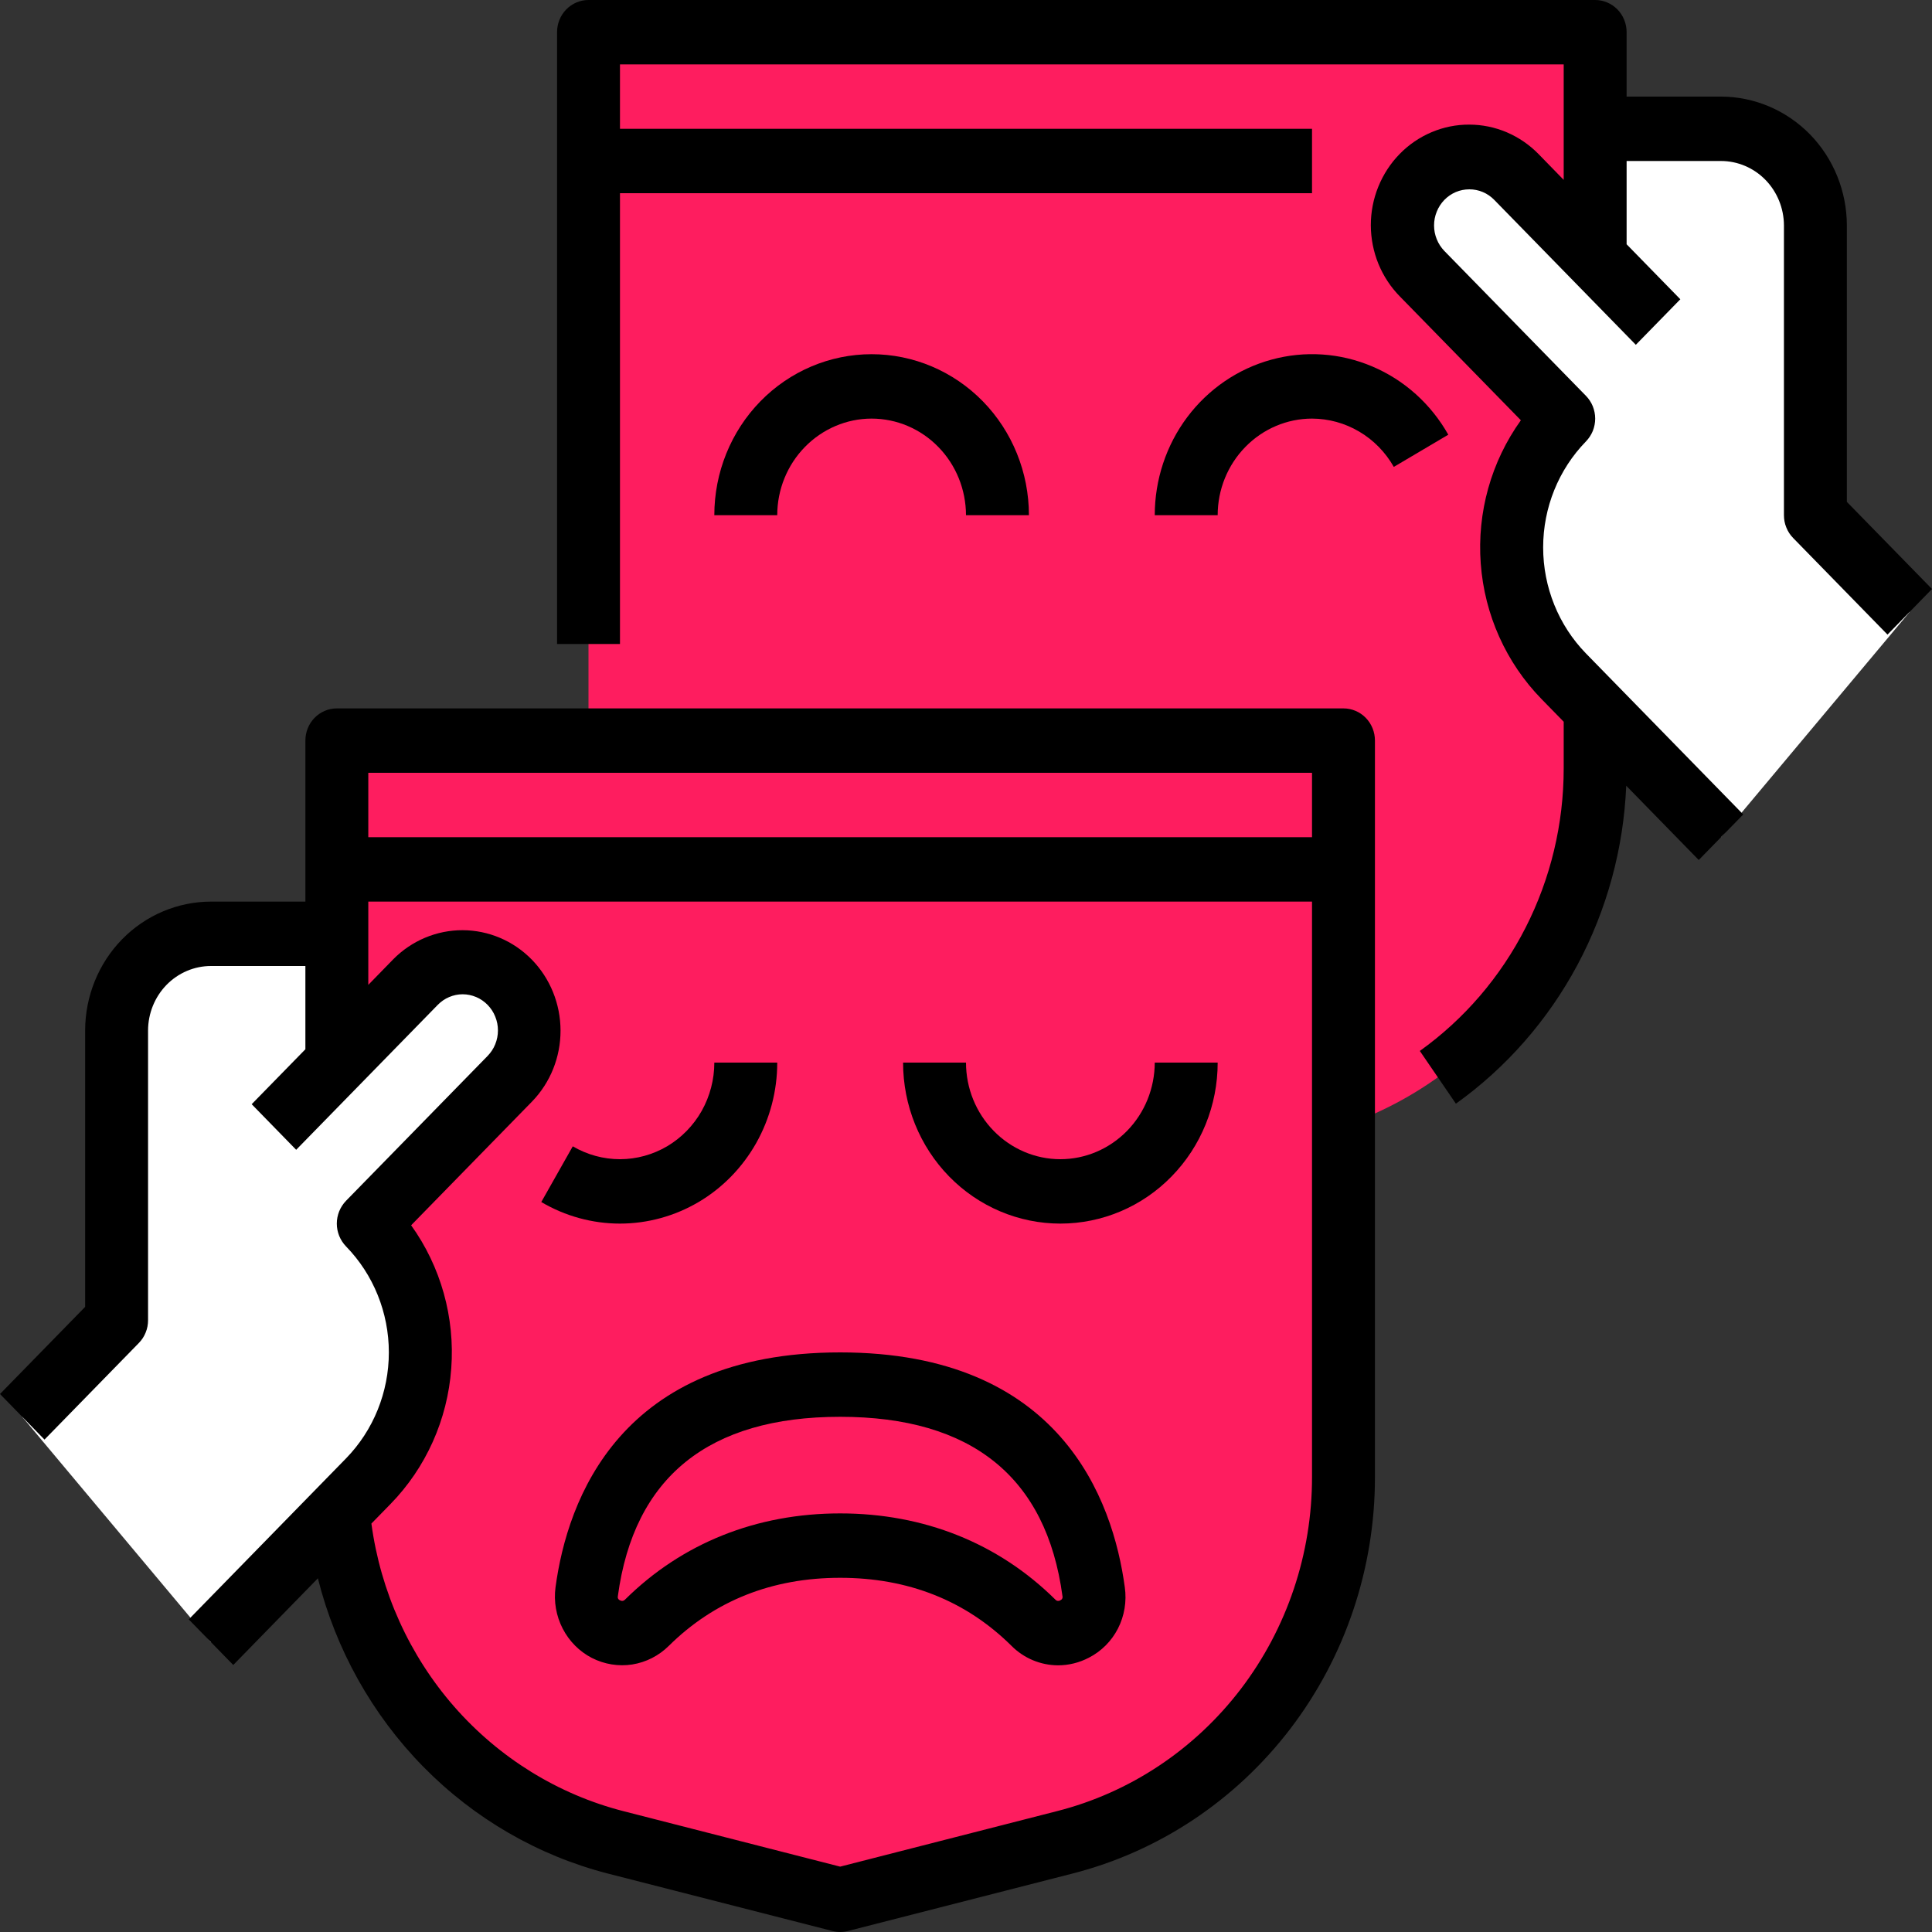 <svg width="30" height="30" viewBox="0 0 30 30" fill="none" xmlns="http://www.w3.org/2000/svg">
<rect x="0" y="0" width="30" height="30" fill="#333333" stroke="none"/>
<path d="M20.44 17.608L16.954 18.5L13.468 17.608C12.231 17.291 11.133 16.561 10.349 15.533C9.564 14.504 9.138 13.237 9.138 11.932V0.5H24.77V11.932C24.77 13.237 24.344 14.504 23.559 15.533C22.775 16.561 21.677 17.291 20.44 17.608Z" fill="#FE1D5F"/>
<path d="M26.724 13L24.281 10.5C23.763 9.97 23.472 9.25 23.472 8.5C23.472 7.75 23.763 7.03 24.281 6.5L22.083 4.25C21.889 4.051 21.779 3.781 21.779 3.5C21.779 3.219 21.889 2.949 22.083 2.75C22.277 2.551 22.541 2.439 22.816 2.439C23.091 2.439 23.354 2.551 23.549 2.75L24.77 4V2H26.724C27.112 2 27.485 2.158 27.76 2.439C28.035 2.721 28.189 3.102 28.189 3.5V8L29.655 9.5L26.724 13Z" fill="white"/>
<path d="M9.56 28.608L13.046 29.5L16.532 28.608C17.769 28.291 18.867 27.561 19.651 26.533C20.436 25.504 20.862 24.237 20.862 22.932V11.5H5.23V22.932C5.23 24.237 5.656 25.504 6.441 26.533C7.225 27.561 8.323 28.291 9.56 28.608Z" fill="#FE1D5F"/>
<path d="M3.276 25.5L5.719 23C6.237 22.47 6.528 21.75 6.528 21C6.528 20.25 6.237 19.53 5.719 19L7.917 16.75C8.111 16.551 8.22 16.281 8.22 16C8.22 15.719 8.111 15.449 7.917 15.25C7.723 15.051 7.459 14.939 7.184 14.939C6.909 14.939 6.646 15.051 6.451 15.25L5.23 16.5V14.5H3.276C2.888 14.5 2.515 14.658 2.24 14.939C1.965 15.221 1.811 15.602 1.811 16V20.5L0.345 22L3.276 25.5Z" fill="white"/>
<path d="M21.35 22.932V11.5C21.35 11.367 21.299 11.24 21.207 11.146C21.116 11.053 20.991 11 20.862 11H5.23C5.101 11 4.976 11.053 4.885 11.146C4.793 11.24 4.742 11.367 4.742 11.5V14H3.276C2.758 14.001 2.262 14.211 1.895 14.586C1.529 14.961 1.323 15.47 1.322 16V20.293L0 21.646L0.691 22.354L2.156 20.854C2.202 20.807 2.238 20.752 2.262 20.691C2.287 20.631 2.299 20.566 2.299 20.5V16C2.3 15.735 2.403 15.481 2.586 15.293C2.769 15.106 3.017 15 3.276 15H4.742V16.293L3.908 17.146L4.599 17.854L6.797 15.604C6.848 15.552 6.908 15.51 6.975 15.482C7.041 15.454 7.112 15.439 7.184 15.439C7.256 15.439 7.327 15.454 7.394 15.482C7.46 15.51 7.521 15.552 7.572 15.604C7.622 15.656 7.663 15.717 7.69 15.786C7.718 15.854 7.732 15.926 7.732 16C7.732 16.074 7.718 16.146 7.69 16.215C7.663 16.283 7.622 16.344 7.572 16.396L5.373 18.646C5.328 18.693 5.292 18.748 5.267 18.809C5.243 18.869 5.23 18.934 5.23 19C5.23 19.066 5.243 19.131 5.267 19.191C5.292 19.252 5.328 19.307 5.373 19.354C5.799 19.791 6.038 20.383 6.038 21C6.038 21.617 5.799 22.209 5.373 22.646L2.931 25.146L3.622 25.854L4.936 24.508C5.215 25.617 5.781 26.627 6.573 27.434C7.366 28.241 8.357 28.814 9.441 29.093L12.928 29.985C13.005 30.005 13.087 30.005 13.165 29.985L16.651 29.093C17.994 28.751 19.186 27.958 20.038 26.842C20.89 25.725 21.352 24.349 21.35 22.932ZM20.373 12V13H5.719V12H20.373ZM16.414 28.123L13.046 28.985L9.678 28.123C8.666 27.863 7.752 27.298 7.055 26.503C6.358 25.707 5.91 24.716 5.767 23.658L6.064 23.354C6.614 22.791 6.949 22.044 7.007 21.25C7.066 20.457 6.845 19.668 6.384 19.026L8.262 17.104C8.546 16.811 8.705 16.414 8.704 16.001C8.703 15.589 8.543 15.193 8.258 14.901C7.973 14.609 7.586 14.445 7.183 14.444C6.78 14.443 6.392 14.606 6.106 14.896L5.719 15.293V14H20.373V22.932C20.375 24.125 19.985 25.285 19.268 26.226C18.55 27.167 17.545 27.835 16.414 28.123Z" fill="black"/>
<path d="M16.465 18C16.077 18 15.704 17.841 15.43 17.56C15.155 17.279 15 16.898 15 16.5H14.023C14.023 17.163 14.28 17.799 14.738 18.268C15.196 18.737 15.818 19 16.465 19C17.113 19 17.735 18.737 18.192 18.268C18.651 17.799 18.908 17.163 18.908 16.5H17.931C17.93 16.898 17.776 17.279 17.501 17.56C17.226 17.841 16.854 18 16.465 18Z" fill="black"/>
<path d="M13.046 21C9.628 21 8.81 23.285 8.626 24.648C8.597 24.868 8.636 25.092 8.737 25.288C8.838 25.484 8.996 25.644 9.19 25.744C9.384 25.843 9.603 25.879 9.817 25.846C10.031 25.812 10.23 25.711 10.386 25.556C11.095 24.855 11.99 24.5 13.046 24.5C14.102 24.5 14.998 24.855 15.706 25.556C15.899 25.75 16.159 25.858 16.429 25.859C16.596 25.859 16.759 25.818 16.907 25.741C17.101 25.642 17.26 25.483 17.36 25.287C17.46 25.091 17.497 24.867 17.466 24.648C17.282 23.285 16.464 21 13.046 21ZM16.465 24.849C16.453 24.857 16.438 24.86 16.423 24.858C16.408 24.856 16.395 24.848 16.385 24.836C15.501 23.962 14.346 23.5 13.046 23.5C11.746 23.5 10.591 23.962 9.707 24.837C9.697 24.848 9.684 24.856 9.669 24.858C9.655 24.86 9.64 24.857 9.627 24.849C9.615 24.845 9.604 24.835 9.598 24.823C9.592 24.812 9.591 24.798 9.594 24.785C9.843 22.937 11.004 22 13.046 22C15.088 22 16.249 22.937 16.498 24.785C16.502 24.798 16.5 24.811 16.494 24.823C16.488 24.835 16.477 24.844 16.465 24.849Z" fill="black"/>
<path d="M12.069 16.5H11.092C11.092 16.763 11.024 17.022 10.896 17.25C10.767 17.478 10.582 17.667 10.36 17.799C10.137 17.93 9.884 18 9.627 18C9.37 18 9.117 17.931 8.894 17.8L8.405 18.665C8.776 18.884 9.198 19 9.626 19C10.055 19 10.476 18.884 10.848 18.665C11.219 18.446 11.527 18.13 11.742 17.75C11.956 17.37 12.069 16.939 12.069 16.5Z" fill="black"/>
<path d="M28.678 7.793V3.5C28.677 2.97 28.471 2.461 28.105 2.086C27.738 1.712 27.242 1.501 26.724 1.5H25.258V0.5C25.258 0.367 25.207 0.24 25.115 0.146C25.023 0.053 24.899 0 24.77 0H9.138C9.009 0 8.884 0.053 8.793 0.146C8.701 0.24 8.65 0.367 8.65 0.5V10H9.627V3H20.373V2H9.627V1H24.281V2.793L23.894 2.396C23.753 2.25 23.584 2.135 23.399 2.055C23.214 1.976 23.015 1.935 22.814 1.935C22.614 1.934 22.415 1.974 22.229 2.053C22.044 2.131 21.875 2.246 21.733 2.392C21.591 2.537 21.479 2.71 21.402 2.9C21.325 3.09 21.286 3.293 21.286 3.499C21.287 3.704 21.327 3.908 21.404 4.097C21.482 4.287 21.595 4.459 21.738 4.604L23.616 6.526C23.155 7.168 22.934 7.957 22.993 8.751C23.051 9.544 23.386 10.29 23.936 10.854L24.281 11.207V11.932C24.281 12.793 24.078 13.642 23.689 14.405C23.3 15.169 22.737 15.825 22.047 16.319L22.607 17.138C23.389 16.579 24.034 15.842 24.493 14.986C24.951 14.129 25.211 13.177 25.252 12.201L26.378 13.354L27.069 12.647L24.627 10.147C24.201 9.71 23.962 9.117 23.962 8.5C23.962 7.883 24.201 7.291 24.627 6.854C24.672 6.807 24.708 6.752 24.733 6.692C24.757 6.631 24.77 6.566 24.77 6.5C24.77 6.435 24.757 6.37 24.733 6.309C24.708 6.248 24.672 6.193 24.627 6.147L22.428 3.897C22.378 3.845 22.337 3.783 22.31 3.715C22.282 3.647 22.268 3.574 22.268 3.5C22.268 3.427 22.282 3.354 22.31 3.286C22.337 3.218 22.378 3.156 22.428 3.104C22.479 3.052 22.54 3.01 22.606 2.982C22.673 2.954 22.744 2.94 22.816 2.94C22.888 2.94 22.959 2.954 23.025 2.982C23.092 3.01 23.152 3.052 23.203 3.104L25.401 5.354L26.092 4.647L25.258 3.793V2.5H26.724C26.983 2.5 27.231 2.606 27.414 2.793C27.597 2.981 27.7 3.235 27.701 3.5V8C27.701 8.066 27.713 8.131 27.738 8.191C27.762 8.252 27.798 8.307 27.844 8.354L29.309 9.854L30 9.146L28.678 7.793Z" fill="black"/>
<path d="M13.534 6.5C13.923 6.5 14.296 6.659 14.57 6.94C14.845 7.221 14.999 7.602 15 8H15.977C15.977 7.337 15.72 6.701 15.262 6.232C14.803 5.763 14.182 5.5 13.534 5.5C12.887 5.5 12.265 5.763 11.807 6.232C11.349 6.701 11.092 7.337 11.092 8H12.069C12.069 7.602 12.224 7.221 12.499 6.94C12.774 6.659 13.146 6.5 13.534 6.5Z" fill="black"/>
<path d="M20.373 6.5C20.631 6.501 20.883 6.57 21.106 6.702C21.329 6.833 21.514 7.023 21.643 7.25L22.489 6.75C22.22 6.273 21.805 5.9 21.308 5.69C20.811 5.479 20.261 5.442 19.741 5.585C19.222 5.727 18.763 6.041 18.435 6.478C18.108 6.914 17.931 7.45 17.931 8H18.908C18.908 7.602 19.063 7.221 19.338 6.94C19.612 6.659 19.985 6.5 20.373 6.5Z" fill="black"/>
</svg>
